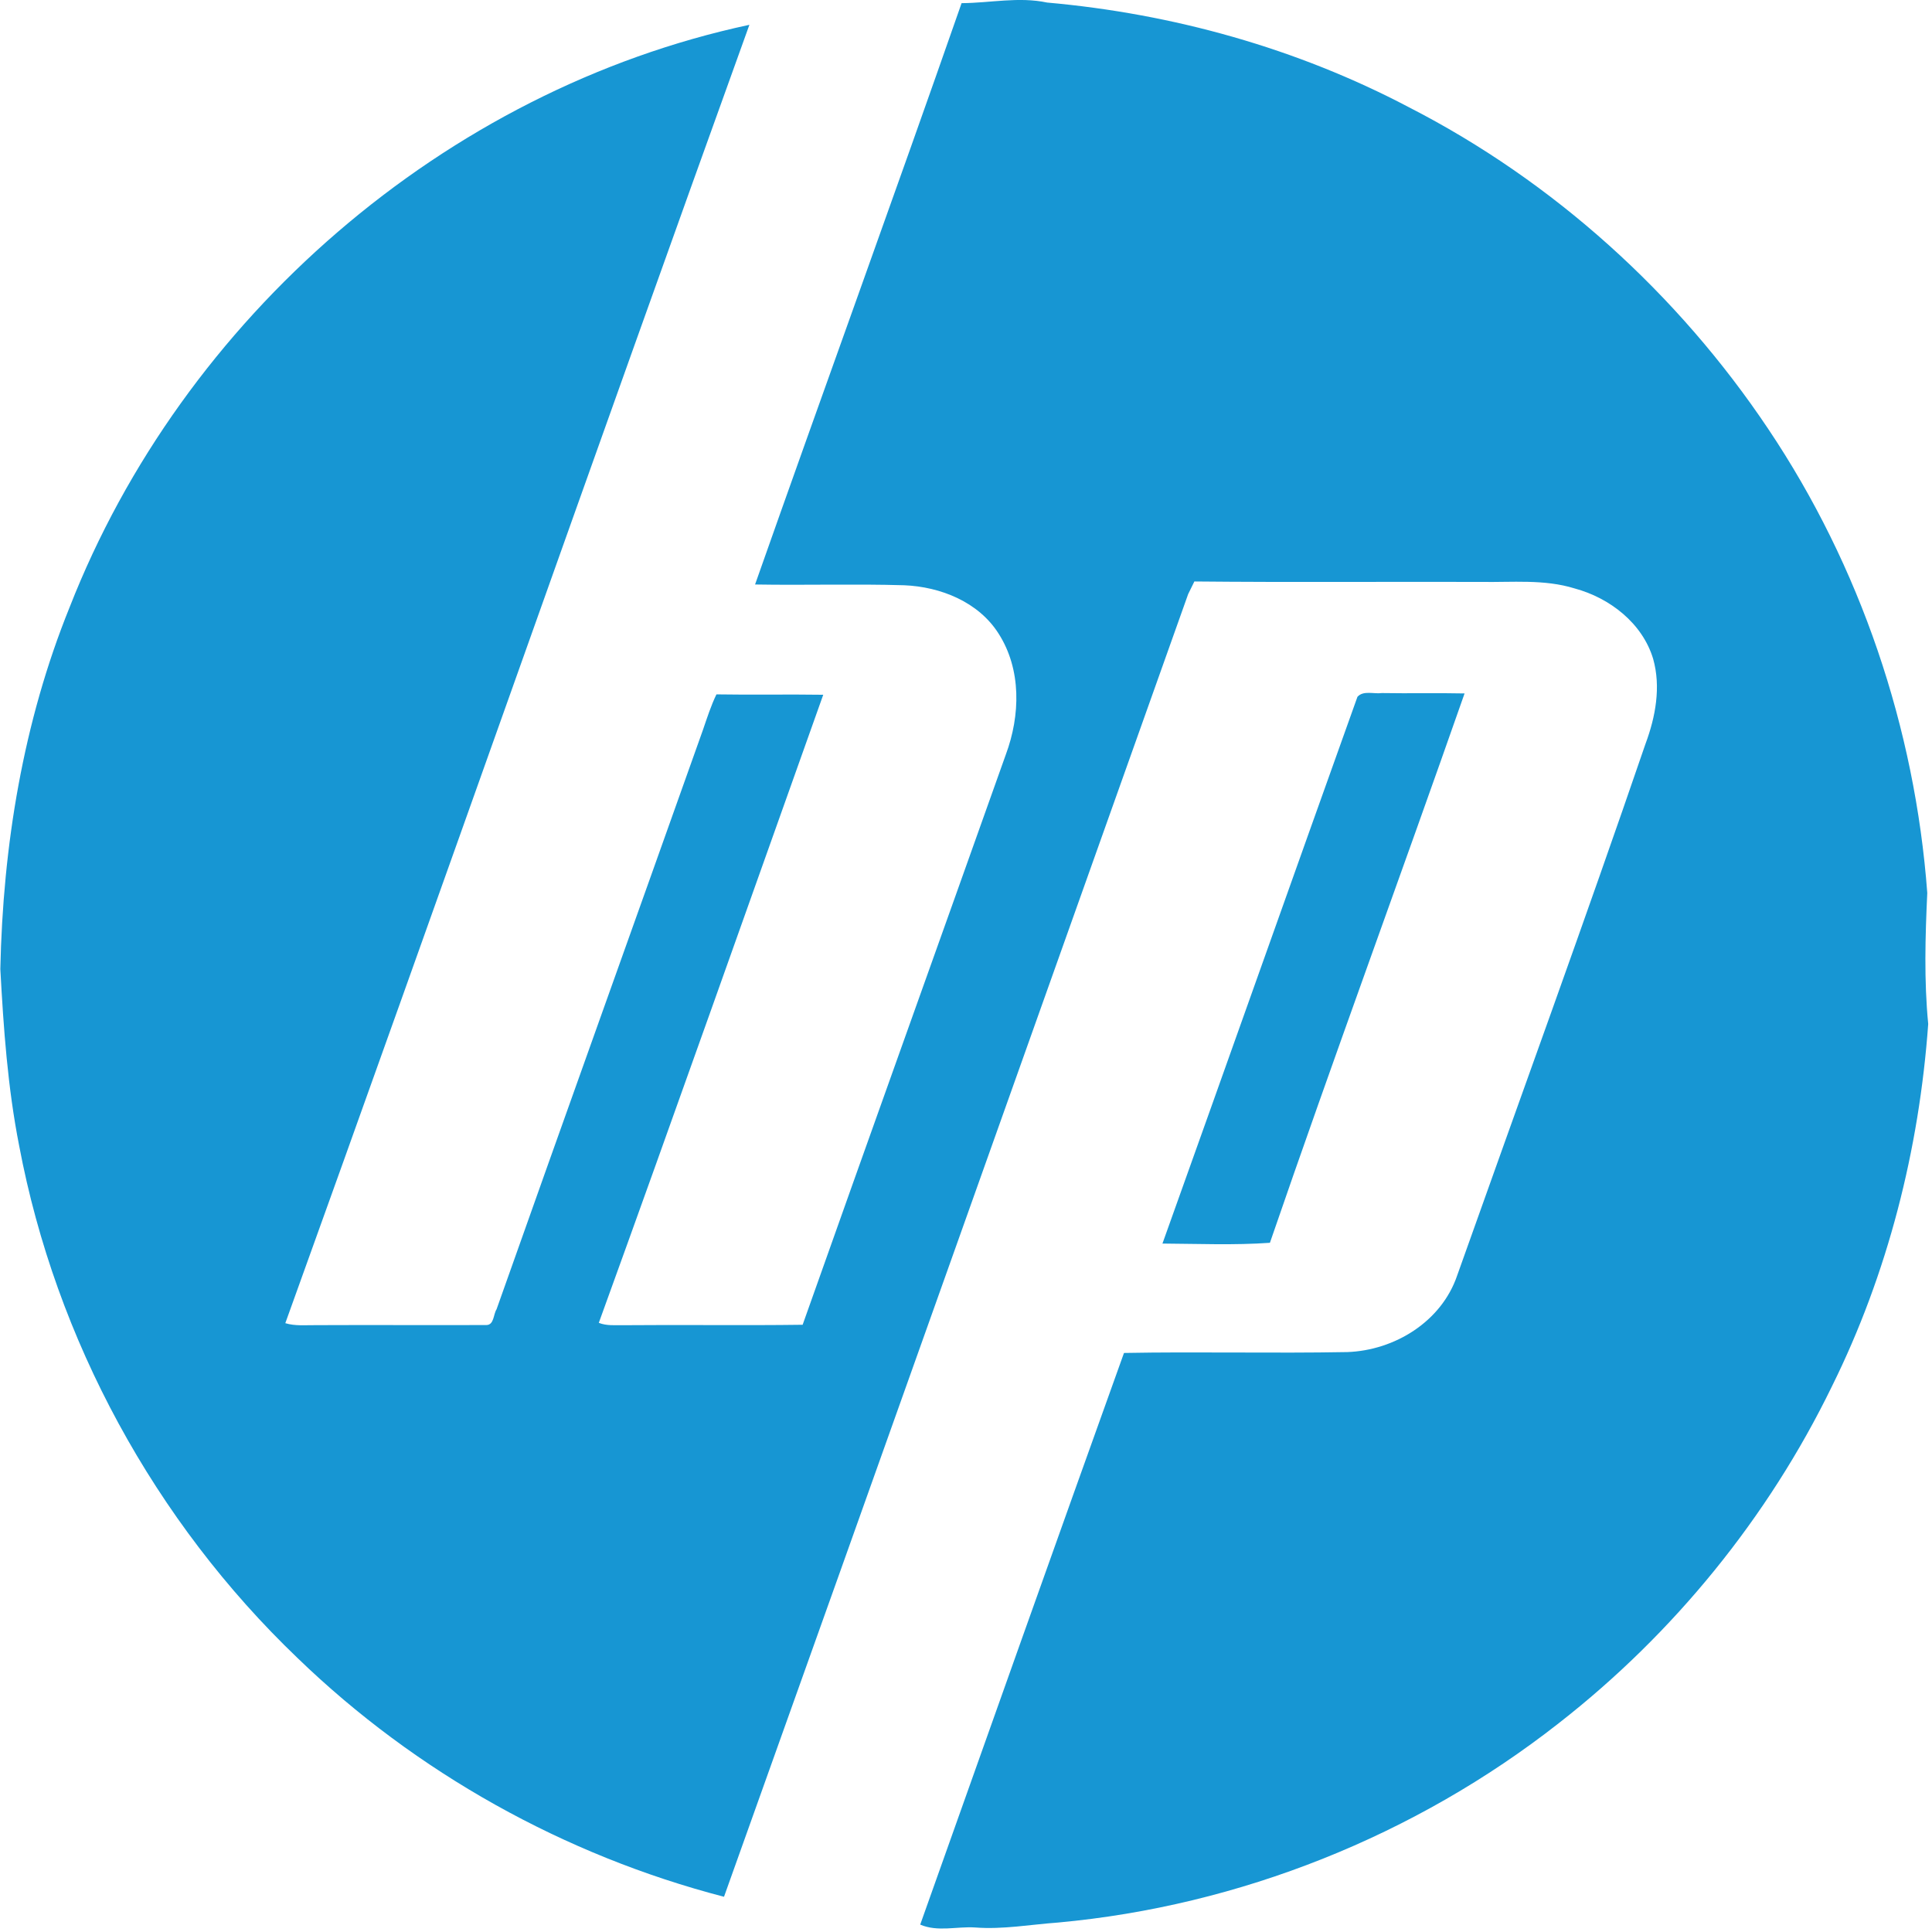 <?xml version="1.0" encoding="UTF-8" standalone="no"?>
<!-- Created with Inkscape (http://www.inkscape.org/) -->

<svg
   xmlns:dc="http://purl.org/dc/elements/1.1/"
   xmlns:cc="http://creativecommons.org/ns#"
   xmlns:rdf="http://www.w3.org/1999/02/22-rdf-syntax-ns#"
   xmlns:svg="http://www.w3.org/2000/svg"
   xmlns="http://www.w3.org/2000/svg"
   xmlns:xlink="http://www.w3.org/1999/xlink"
   xmlns:sodipodi="http://sodipodi.sourceforge.net/DTD/sodipodi-0.dtd"
   xmlns:inkscape="http://www.inkscape.org/namespaces/inkscape"
   width="96"
   height="96"
   id="svg3483"
   version="1.1"
   inkscape:version="0.48.3.1 r9886"
   sodipodi:docname="provider-openstack.svg">
  <defs
     id="defs3485">
    <clipPath
       clipPathUnits="userSpaceOnUse"
       id="clipPath4391">
      <rect
         style="opacity:0.8;color:#000000;fill:#ff00ff;stroke:none;stroke-width:4;marker:none;visibility:visible;display:inline;overflow:visible;enable-background:accumulate"
         id="rect4393"
         width="1019.137"
         height="1019.137"
         x="357.982"
         y="-1725.815"
         transform="scale(1,-1)" />
    </clipPath>
    <clipPath
       id="clipPath3095"
       clipPathUnits="userSpaceOnUse">
      <path
         inkscape:connector-curvature="0"
         id="path3097"
         d="m 976.648,389.551 -842.402,0 0,839.999 842.402,0 0,-839.999" />
    </clipPath>
    <linearGradient
       inkscape:collect="always"
       xlink:href="#linearGradient4439"
       id="linearGradient4705"
       gradientUnits="userSpaceOnUse"
       x1="1155.419"
       y1="1031.93"
       x2="1128.727"
       y2="1005.237" />
    <linearGradient
       inkscape:collect="always"
       id="linearGradient4439">
      <stop
         style="stop-color:#841f1c;stop-opacity:1;"
         offset="0"
         id="stop4441" />
      <stop
         style="stop-color:#c42e24;stop-opacity:1"
         offset="1"
         id="stop4443" />
    </linearGradient>
    <linearGradient
       inkscape:collect="always"
       xlink:href="#linearGradient4473"
       id="linearGradient4707"
       gradientUnits="userSpaceOnUse"
       x1="741.554"
       y1="934.543"
       x2="753.62"
       y2="946.609" />
    <linearGradient
       inkscape:collect="always"
       id="linearGradient4473">
      <stop
         style="stop-color:#8d211a;stop-opacity:1"
         offset="0"
         id="stop4475" />
      <stop
         style="stop-color:#c42e24;stop-opacity:1"
         offset="1"
         id="stop4477" />
    </linearGradient>
    <clipPath
       id="clipPath3195"
       clipPathUnits="userSpaceOnUse">
      <path
         inkscape:connector-curvature="0"
         id="path3197"
         d="m 611.836,756.738 -106.34,105.207 c -8.473,8.289 -13.617,20.102 -13.598,33.379 L 598.301,790.207 c -0.031,-13.418 5.094,-25.031 13.535,-33.469" />
    </clipPath>
    <clipPath
       id="clipPath3235"
       clipPathUnits="userSpaceOnUse">
      <path
         inkscape:connector-curvature="0"
         id="path3237"
         d="m 1095.64,1501.81 c 35.46,-35.07 70.89,-70.11 106.35,-105.17 4.4,-4.38 7.11,-10.53 7.11,-17.55 l -106.37,105.21 c 0,7 -2.71,13.11 -7.09,17.51" />
    </clipPath>
    <linearGradient
       inkscape:collect="always"
       xlink:href="#linearGradient4389"
       id="linearGradient4709"
       gradientUnits="userSpaceOnUse"
       x1="1311.679"
       y1="1607.18"
       x2="1299.649"
       y2="1595.149" />
    <linearGradient
       inkscape:collect="always"
       id="linearGradient4389">
      <stop
         style="stop-color:#912120;stop-opacity:1;"
         offset="0"
         id="stop4391" />
      <stop
         style="stop-color:#c42e24;stop-opacity:1"
         offset="1"
         id="stop4393" />
    </linearGradient>
    <linearGradient
       inkscape:collect="always"
       xlink:href="#linearGradient4355"
       id="linearGradient4711"
       gradientUnits="userSpaceOnUse"
       gradientTransform="matrix(8,0,0,-8,-6602.847,6874.429)"
       x1="896.655"
       y1="672.858"
       x2="903.207"
       y2="666.305" />
    <linearGradient
       inkscape:collect="always"
       id="linearGradient4355">
      <stop
         style="stop-color:#841f1c;stop-opacity:1;"
         offset="0"
         id="stop4357" />
      <stop
         style="stop-color:#c42e24;stop-opacity:1"
         offset="1"
         id="stop4359" />
    </linearGradient>
    <clipPath
       clipPathUnits="userSpaceOnUse"
       id="clipPath4591">
      <path
         id="path4593"
         style="fill:#ff00ff;fill-opacity:1;fill-rule:nonzero;stroke:none"
         d="m 1106.601,730.437 -0.036,21.648 c -0.01,3.508 -2.868,6.614 -6.404,6.925 l -83.65,7.332 c -3.521,0.308 -6.381,-2.3 -6.367,-5.814 l 0.036,-21.648 20.117,-1.767 -0.011,4.638 c 0,1.839 1.484,3.199 3.326,3.039 l 49.527,-4.34 c 1.843,-0.166 3.342,-1.781 3.354,-3.626 l 0.01,-4.63 20.1,-1.758"
         inkscape:connector-curvature="0" />
    </clipPath>
    <filter
       color-interpolation-filters="sRGB"
       inkscape:collect="always"
       id="filter4595"
       x="-0.028"
       width="1.056"
       y="-0.16"
       height="1.321">
      <feGaussianBlur
         inkscape:collect="always"
         stdDeviation="0.661"
         id="feGaussianBlur4597" />
    </filter>
  </defs>
  <sodipodi:namedview
     id="base"
     pagecolor="#ffffff"
     bordercolor="#666666"
     borderopacity="1.0"
     inkscape:pageopacity="0.0"
     inkscape:pageshadow="2"
     inkscape:zoom="1.0681152"
     inkscape:cx="139.40444"
     inkscape:cy="54.441695"
     inkscape:document-units="px"
     inkscape:current-layer="layer1"
     showgrid="false"
     fit-margin-top="0"
     fit-margin-left="0"
     fit-margin-right="0"
     fit-margin-bottom="0"
     inkscape:window-width="1920"
     inkscape:window-height="1029"
     inkscape:window-x="0"
     inkscape:window-y="24"
     inkscape:window-maximized="1" />
  <g
     inkscape:label="Layer 1"
     inkscape:groupmode="layer"
     id="layer1"
     transform="translate(569.714,-511.791)">
    <g
       style="fill:#1796d3;fill-opacity:1"
       transform="matrix(0.273,0,0,0.273,-569.845,511.634)"
       id="g3048">
      <g
         style="fill:#1796d3;fill-opacity:1"
         id="g3050">
        <path
           style="fill:#1796d3;fill-opacity:1"
           inkscape:connector-curvature="0"
           d="m 175.5,1.15 c 5.21,-0.03 10.4,-1.21 15.57,-0.11 22.89,2.03 45.459,8.32 65.82,19.04 26.34,13.49 49,34 65.439,58.58 16.77,25 26.7,54.44 28.939,84.44 -0.369,7.94 -0.6,15.93 0.171,23.85 -1.641,22.81 -7.351,45.43 -17.53,65.97 -11.61,23.87 -28.801,44.99 -49.73,61.311 -26.08,20.449 -58.08,33.24 -91.1,36.27 -5.03,0.359 -10.051,1.29 -15.109,0.9 -3.351,-0.221 -6.781,0.85 -10,-0.521 12.33,-34.69 24.65,-69.39 37.09,-104.05 13.539,-0.25 27.09,0.09 40.629,-0.16 8.641,-0.3 17.181,-5.561 20.021,-13.96 11.45,-32.24 23.19,-64.39 34.28,-96.77 1.82,-4.89 2.83,-10.34 1.38,-15.46 -1.96,-6.49 -7.899,-11.08 -14.28,-12.8 -5.54,-1.72 -11.39,-1.09 -17.09,-1.19 -17.38,-0.05 -34.76,0.09 -52.13,-0.08 -0.28,0.58 -0.851,1.73 -1.13,2.3 -28.141,79.04 -56.23,158.101 -84.48,237.101 C 103.24,338.28 76.2,323.201 54.64,302.36 28.67,277.51 10.64,244.461 3.97,209.131 1.88,198.521 1.12,187.721 0.54,176.951 1.01,154.521 4.69,131.991 13.14,111.131 33.75,58.44 81.44,16.95 136.88,5.09 108.5,83.78 80.78,162.71 52.41,241.41 c 1.81,0.55 3.71,0.34 5.57,0.359 10.34,-0.05 20.69,0.021 31.03,-0.02 1.41,-0.01 1.26,-1.97 1.85,-2.87 12.46,-35.18 25.07,-70.31 37.57,-105.47 0.75,-2.18 1.45,-4.38 2.45,-6.45 6.48,0.11 12.96,-0.03 19.44,0.07 -13.59,38.11 -27.06,76.28 -40.85,114.319 1.44,0.58 3.01,0.4 4.52,0.431 10.86,-0.101 21.72,0.069 32.58,-0.08 12.27,-34.63 24.69,-69.2 36.991,-103.81 2.629,-7.08 2.859,-15.45 -1.32,-21.98 -3.65,-5.78 -10.58,-8.54 -17.19,-8.81 -9.04,-0.27 -18.09,0.02 -27.14,-0.14 C 150.35,71.66 163.16,36.49 175.5,1.15 z"
           id="path3052" />
      </g>
      <path
         style="fill:#1796d3;fill-opacity:1"
         inkscape:connector-curvature="0"
         d="m 247.55,127.41 c 1.08,-1.22 3,-0.48 4.44,-0.69 5.02,0.09 10.039,-0.04 15.06,0.07 -11.69,33.37 -23.93,66.55 -35.43,99.99 -6.5,0.46 -13.05,0.18 -19.56,0.14 11.87,-33.15 23.62,-66.35 35.49,-99.51 z"
         id="path3054" />
    </g>
  </g>
</svg>
